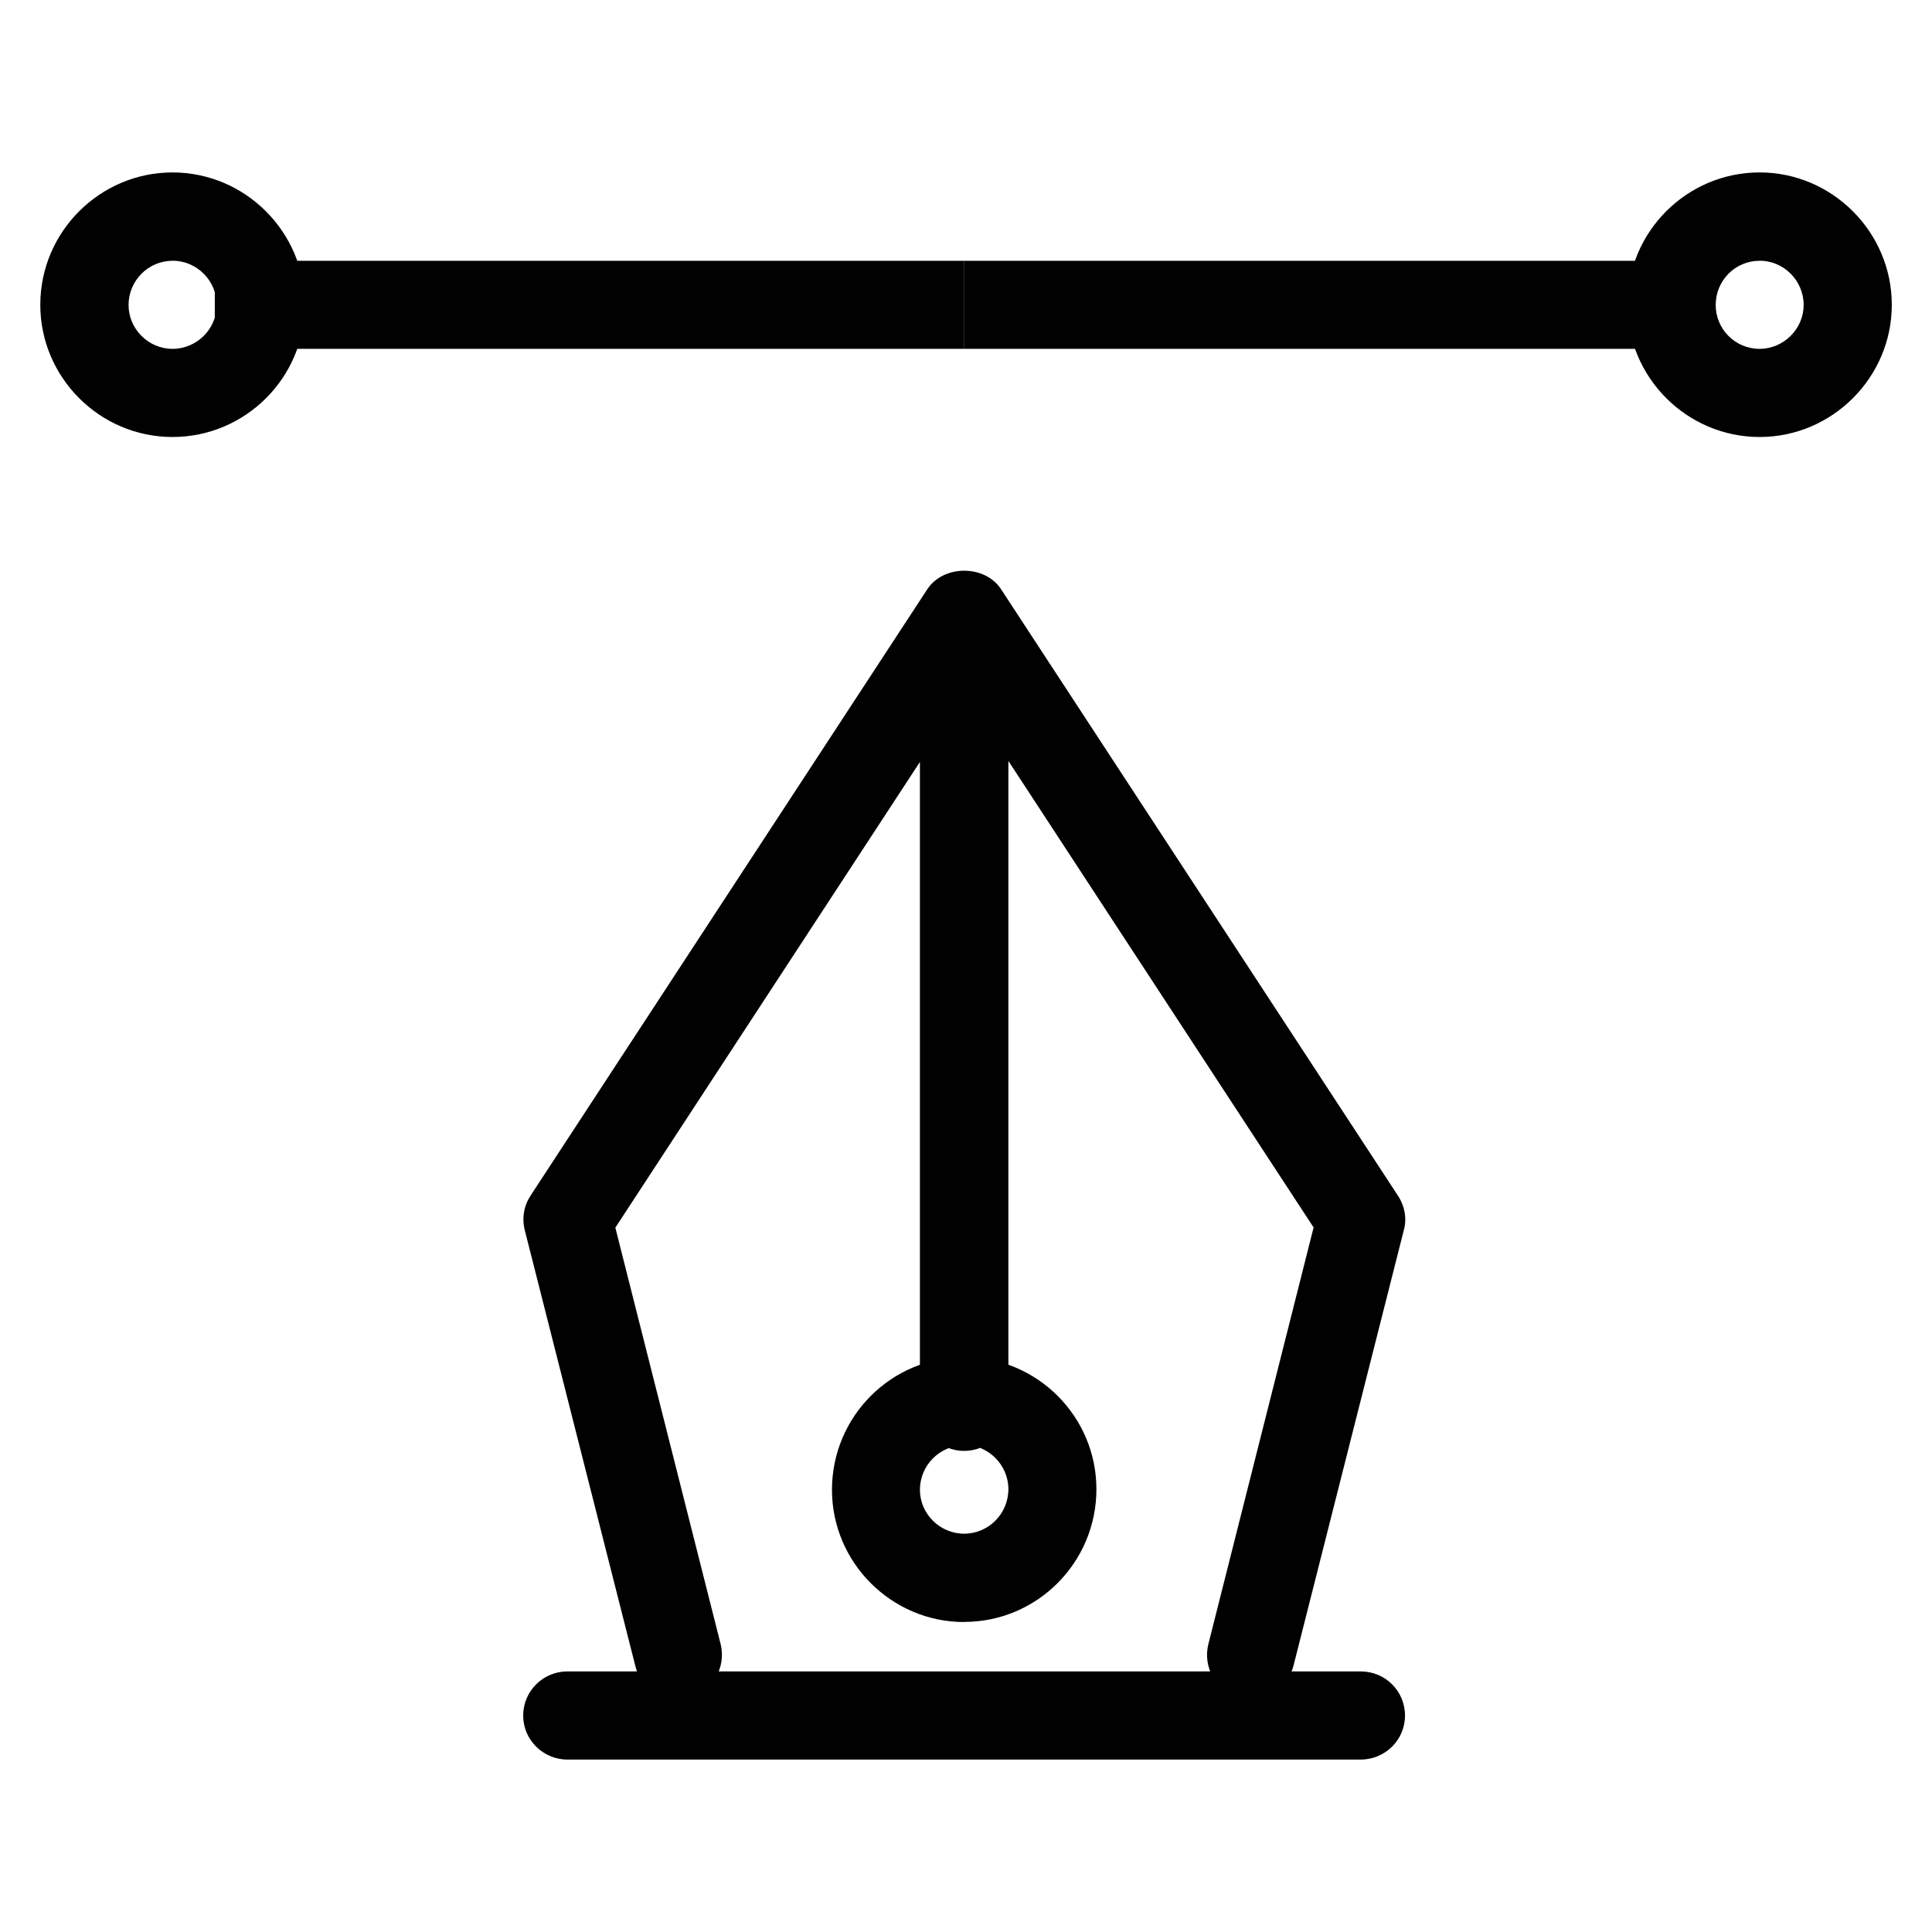 <?xml version="1.0" encoding="UTF-8" standalone="no"?>
<svg
   xmlns:dc="http://purl.org/dc/elements/1.1/"
   xmlns:cc="http://creativecommons.org/ns#"
   xmlns:rdf="http://www.w3.org/1999/02/22-rdf-syntax-ns#"
   xmlns:svg="http://www.w3.org/2000/svg"
   xmlns="http://www.w3.org/2000/svg"
   xmlns:sodipodi="http://sodipodi.sourceforge.net/DTD/sodipodi-0.dtd"
   xmlns:inkscape="http://www.inkscape.org/namespaces/inkscape"
   width="48"
   height="48"
   viewBox="-19.5 16.5 48 48"
   enable-background="new -19.5 16.5 20 20"
   id="svg9861"
   version="1.1"
   inkscape:version="0.91 r13725"
   sodipodi:docname="cad-trace.svg">
  <defs
     id="defs9867" />
  <sodipodi:namedview
     pagecolor="#ffffff"
     bordercolor="#666666"
     borderopacity="1"
     objecttolerance="10"
     gridtolerance="10"
     guidetolerance="10"
     inkscape:pageopacity="0"
     inkscape:pageshadow="2"
     inkscape:window-width="1792"
     inkscape:window-height="1071"
     id="namedview9865"
     showgrid="false"
     inkscape:zoom="11.8"
     inkscape:cx="10"
     inkscape:cy="30.338983"
     inkscape:window-x="0"
     inkscape:window-y="0"
     inkscape:window-maximized="1"
     inkscape:current-layer="svg9861" />
  <path
     d="m -14.163,22.979 18.617,0 0,2.188 -18.617,0 0,-2.188 z m 18.62,0 18.63,0 0,2.188 -18.63,0 0,-2.188 z m 19.76,4.378 c -1.809,0 -3.284,-1.482 -3.284,-3.284 0,-1.814 1.475,-3.289 3.284,-3.289 1.804,0 3.284,1.482 3.284,3.289 0,1.807 -1.482,3.284 -3.284,3.284 z m 0,-4.378 c -0.608,0 -1.091,0.491 -1.091,1.099 0,0.595 0.48,1.089 1.091,1.089 0.593,0 1.094,-0.491 1.094,-1.091 0,-0.606 -0.496,-1.099 -1.094,-1.099 z m -39.432,4.378 c -1.809,0 -3.284,-1.482 -3.284,-3.284 0,-1.814 1.482,-3.289 3.284,-3.289 1.809,0 3.289,1.482 3.289,3.289 0,1.807 -1.475,3.284 -3.289,3.284 z m 0,-4.378 c -0.598,0 -1.091,0.491 -1.091,1.099 0,0.595 0.493,1.089 1.091,1.089 0.603,0 1.099,-0.491 1.099,-1.091 0,-0.606 -0.496,-1.099 -1.099,-1.099 z m 26.782,35.727 c -0.072,0 -0.161,-0.01 -0.266,-0.026 -0.583,-0.158 -0.925,-0.751 -0.779,-1.334 l 2.614,-10.35 -8.674,-13.258 -8.674,13.263 2.617,10.35 c 0.143,0.588 -0.212,1.176 -0.792,1.329 -0.613,0.153 -1.191,-0.204 -1.329,-0.792 L -6.461,47.068 C -6.537,46.761 -6.486,46.46 -6.318,46.204 L 3.539,31.139 c 0.404,-0.613 1.431,-0.613 1.832,0 l 9.859,15.065 c 0.169,0.256 0.23,0.575 0.146,0.864 l -2.74,10.818 c -0.128,0.493 -0.572,0.818 -1.066,0.818 z M 4.454,52.547 c -0.606,0 -1.099,-0.496 -1.099,-1.091 l 0,-17.531 c 0,-0.595 0.496,-1.089 1.099,-1.089 0.603,0 1.099,0.493 1.099,1.094 l 0,17.531 c 0,0.595 -0.496,1.086 -1.099,1.086 z m 0,4.252 c -1.809,0 -3.284,-1.482 -3.284,-3.284 0,-1.825 1.475,-3.297 3.284,-3.297 1.814,0 3.286,1.472 3.286,3.281 0,1.82 -1.472,3.297 -3.286,3.297 z m 0,-4.39 c -0.606,0 -1.099,0.498 -1.099,1.104 0,0.598 0.496,1.091 1.099,1.091 0.603,0 1.099,-0.493 1.099,-1.107 0,-0.601 -0.496,-1.099 -1.099,-1.099 l 0,0.008 z m 9.854,7.807 -19.711,0 c -0.606,0 -1.099,-0.493 -1.099,-1.091 0,-0.613 0.496,-1.099 1.099,-1.099 l 19.711,0 c 0.608,0 1.099,0.486 1.099,1.099 0,0.601 -0.491,1.091 -1.104,1.091 l 0.005,0 z"
     id="path9863"
     inkscape:connector-curvature="0"
     style="fill:#010101" />
</svg>
